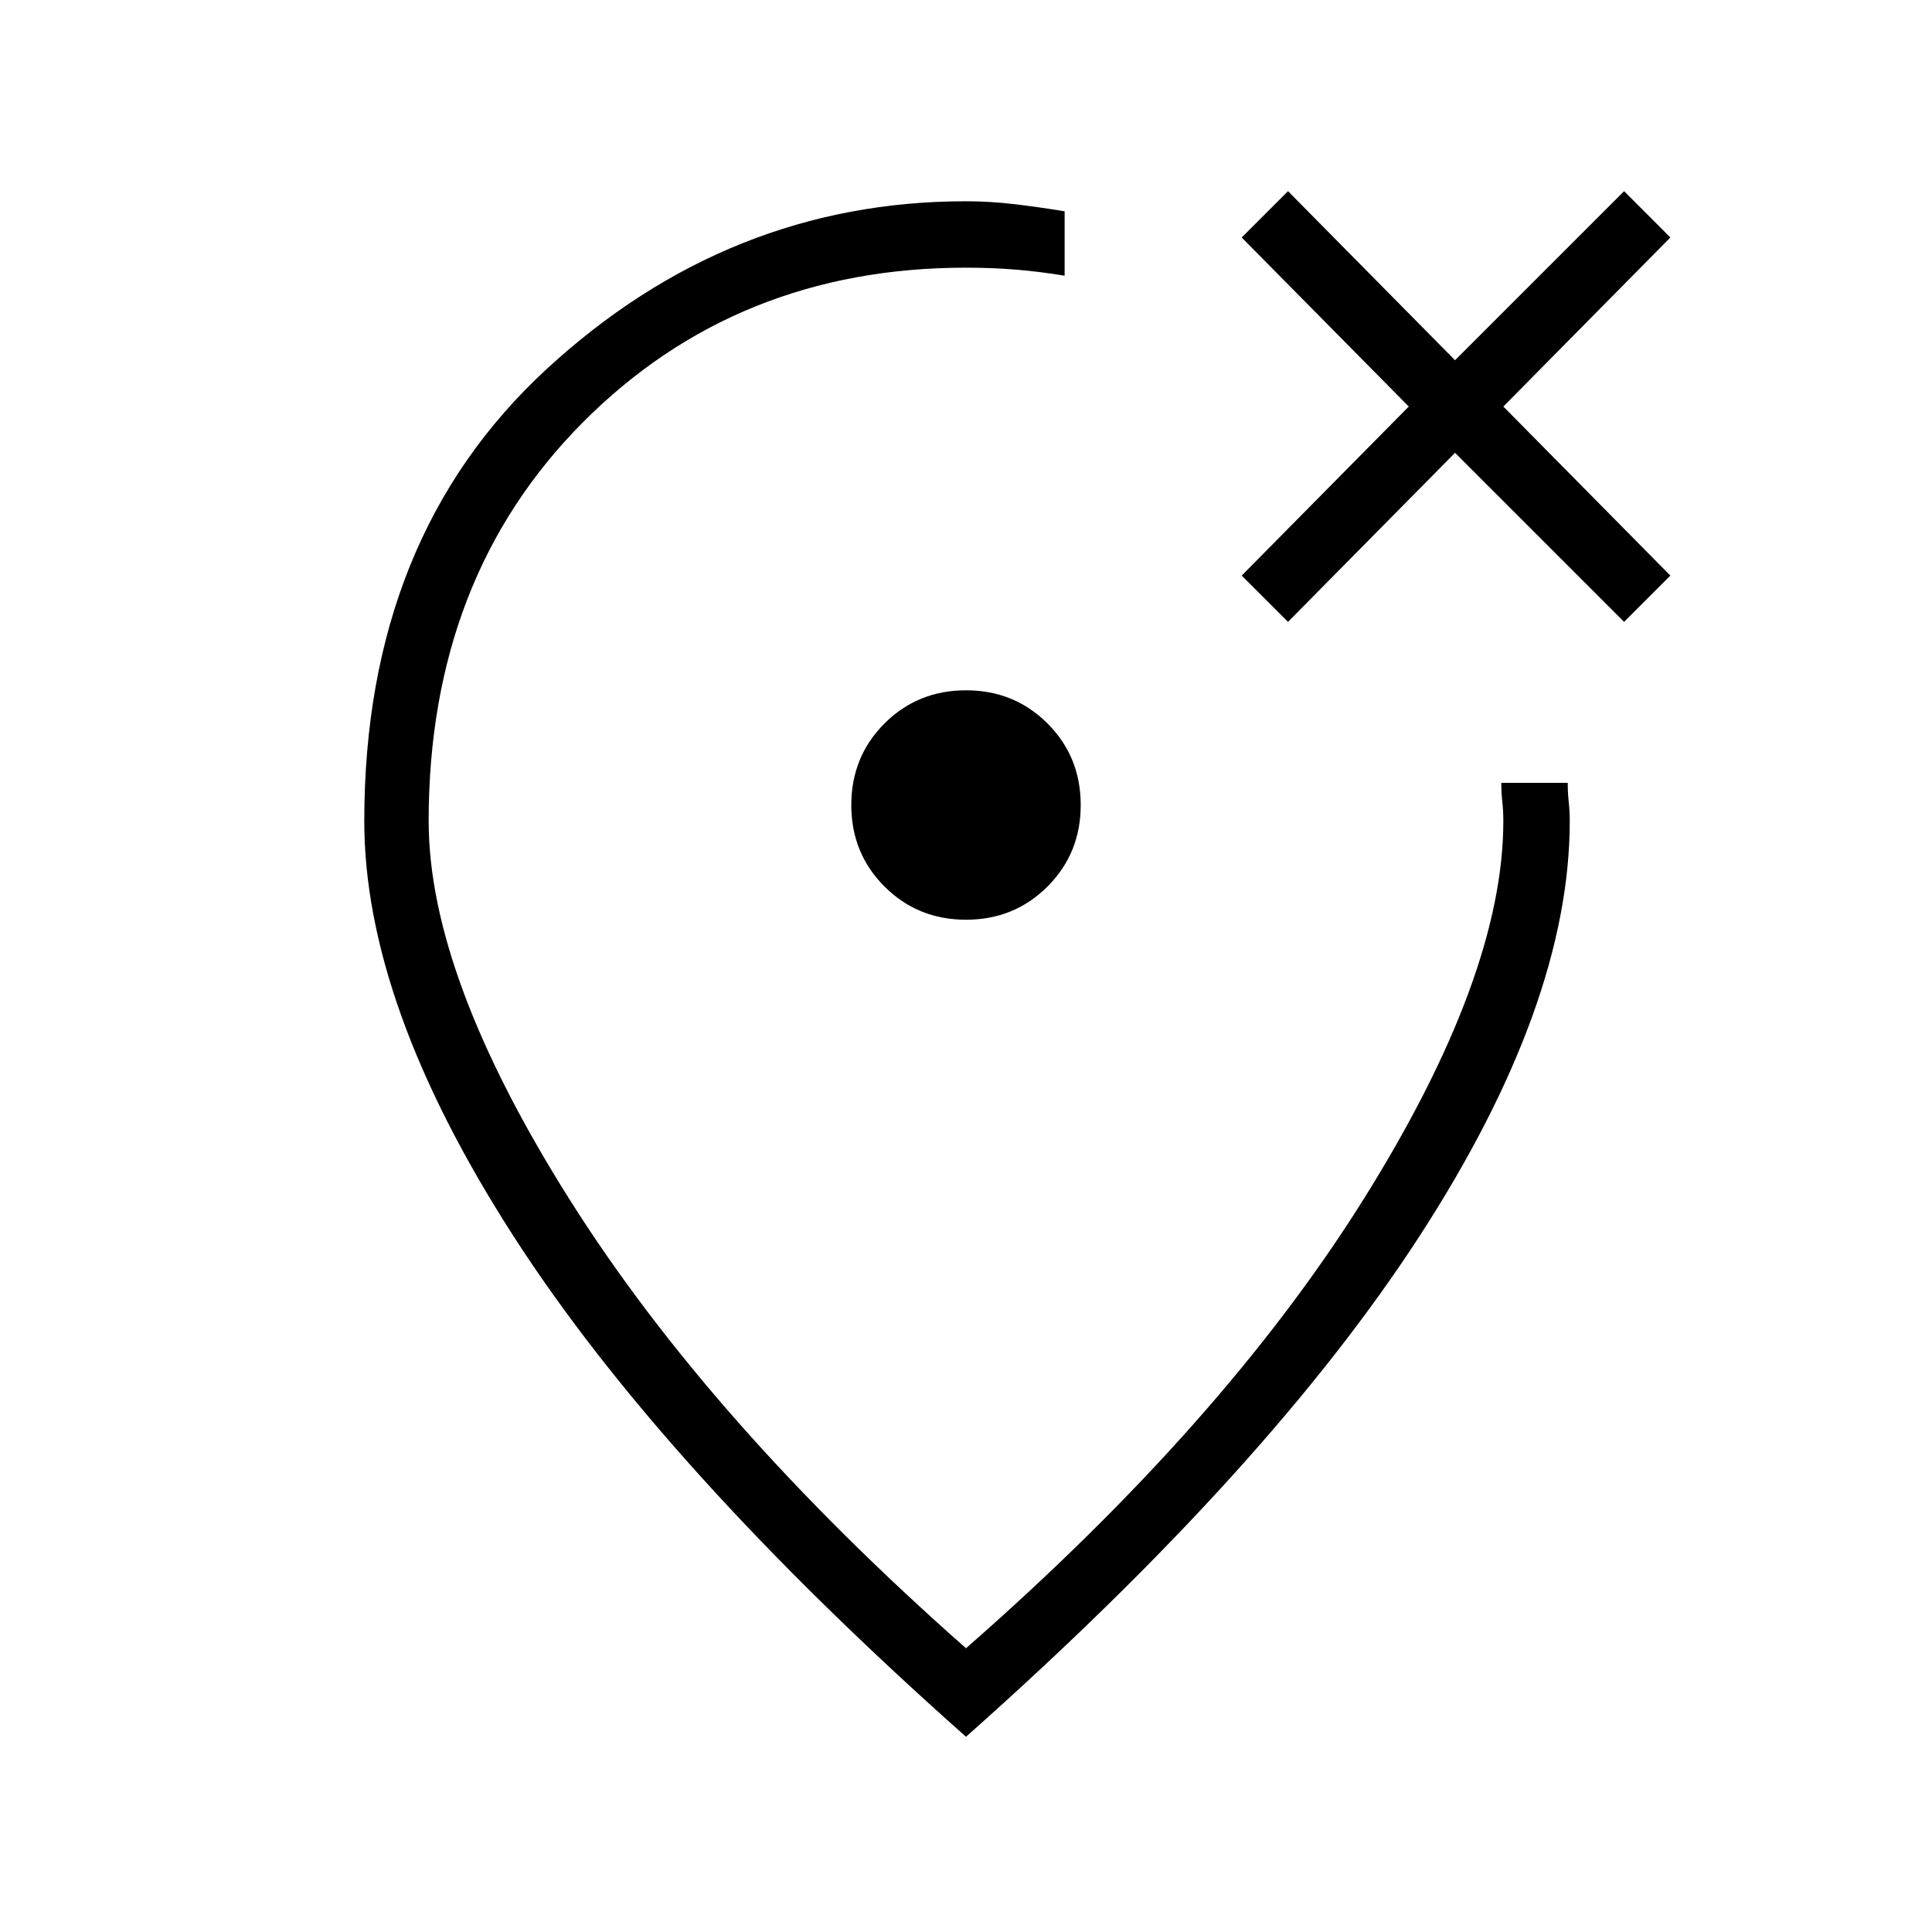 <svg xmlns="http://www.w3.org/2000/svg" height="40" width="40"><path d="m26.667 12.875 3.458-3.5 3.5 3.5.958-.958-3.458-3.5 3.458-3.5-.958-.959-3.5 3.5-3.458-3.5-.959.959 3.459 3.5-3.459 3.5ZM20 19.042q1 0 1.688-.688.687-.687.687-1.687t-.687-1.688Q21 14.292 20 14.292t-1.688.687q-.687.688-.687 1.688t.687 1.687q.688.688 1.688.688Zm0 16.916q-6.292-5.583-9.375-10.375Q7.542 20.792 7.542 17q0-5.875 3.77-9.354Q15.083 4.167 20 4.167q.5 0 1.021.062.521.063 1.021.146v1.333q-.5-.083-1-.125-.5-.041-1.042-.041-4.75 0-7.938 3.208Q8.875 11.958 8.875 17q0 3.208 2.917 7.833 2.916 4.625 8.208 9.292 5.333-4.667 8.229-9.292 2.896-4.625 2.896-7.833 0-.208-.021-.396-.021-.187-.021-.396h1.375q0 .209.021.396.021.188.021.396 0 3.792-3.104 8.583Q26.292 30.375 20 35.958Zm0-19.5Z"/></svg>